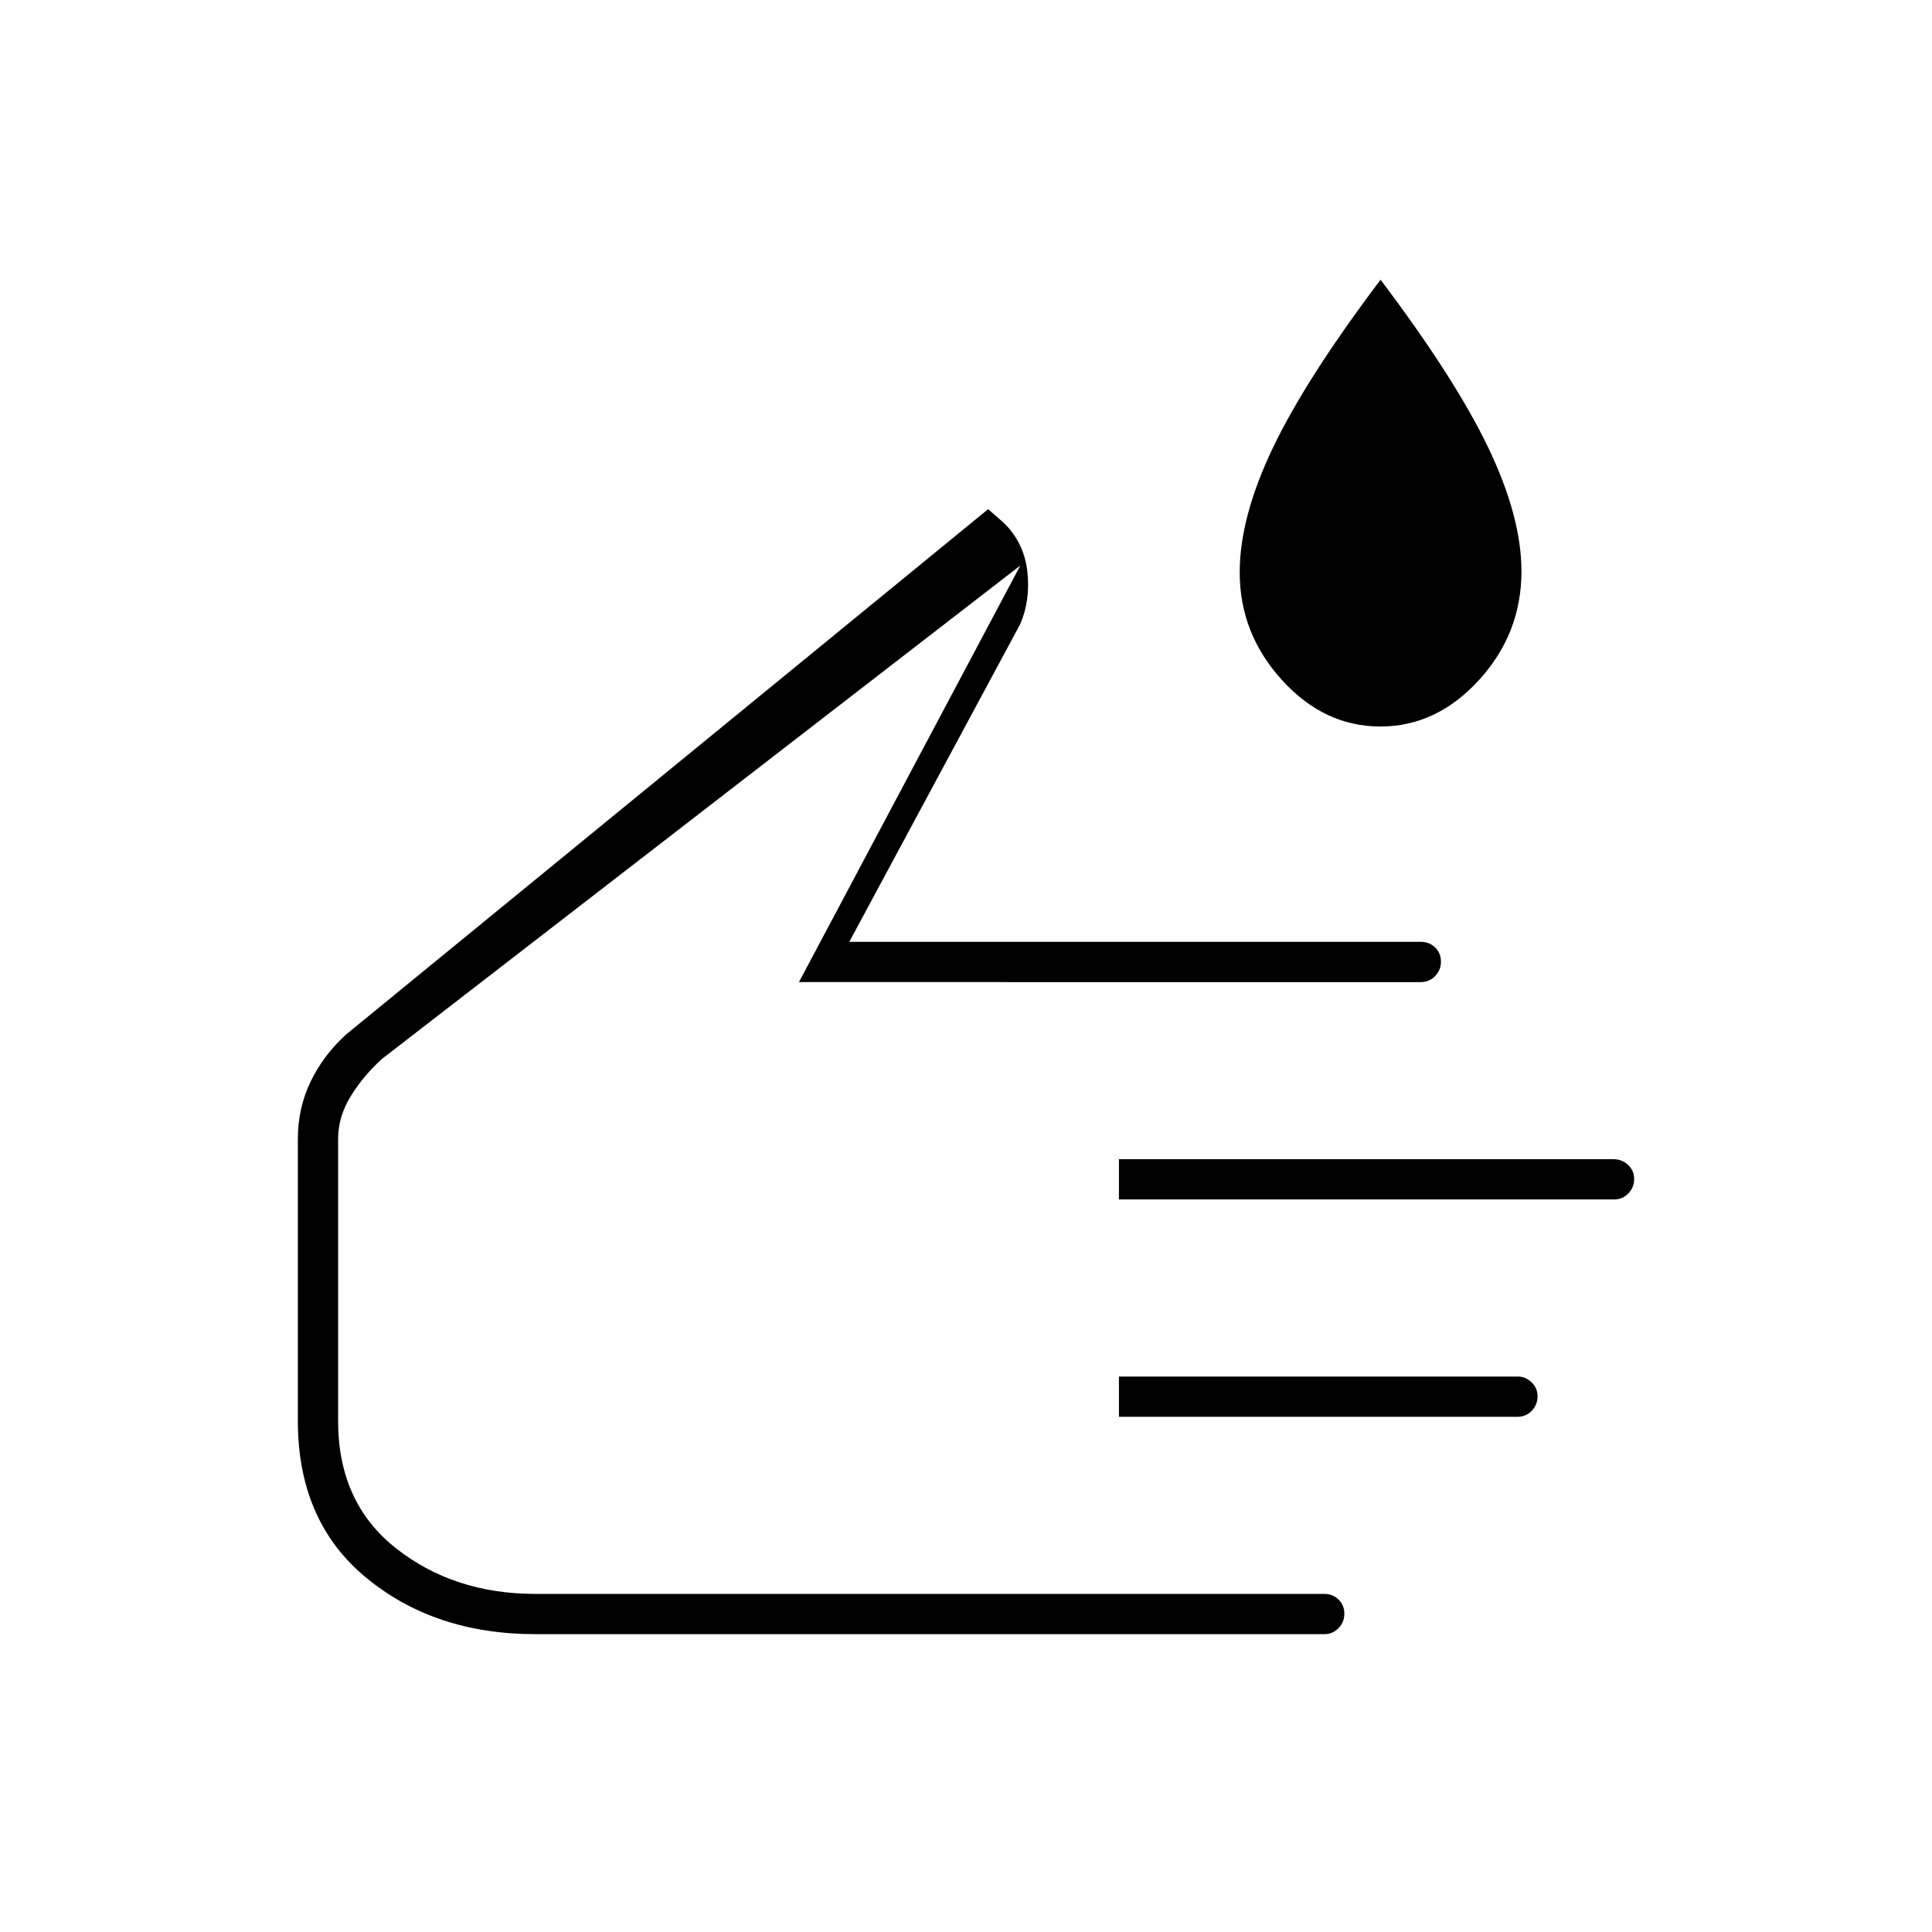 <svg xmlns="http://www.w3.org/2000/svg" height="20" viewBox="0 -960 960 960" width="20"><path d="M685.9-599q-27.9 0-48.9-23.09-21-23.1-21-53.57 0-27.34 16.5-61.84T686-821q37 49 53.5 83.42 16.5 34.41 16.5 61.51 0 30.88-21.1 53.98-21.1 23.09-49 23.09ZM266-148q-50 0-84-28t-34-78v-140q0-15.39 6.34-28.55Q160.67-435.7 172-446l319-261 8 7q10 10 11.5 24.17Q512-661.66 507-650l-85 158h284q4.25 0 7.13 2.82 2.87 2.83 2.87 7 0 4.18-2.9 7.18-2.91 3-7.2 3H397l110-207-317 245q-9 8-15.5 18.34Q168-405.31 168-394v140q0 40.7 28.79 63.35Q225.57-168 266-168h392q4.25 0 7.13 2.82 2.87 2.83 2.87 7 0 4.18-2.87 7.18-2.88 3-7.13 3H266Zm290-216v-20h245.71q4.24 0 7.26 2.82 3.03 2.83 3.03 7 0 4.18-2.87 7.18-2.88 3-7.13 3H556Zm0 108v-20h198.32q3.63 0 6.65 2.82 3.03 2.83 3.03 7 0 4.18-2.87 7.18-2.88 3-7.13 3H556Zm-194 12Z"/></svg>